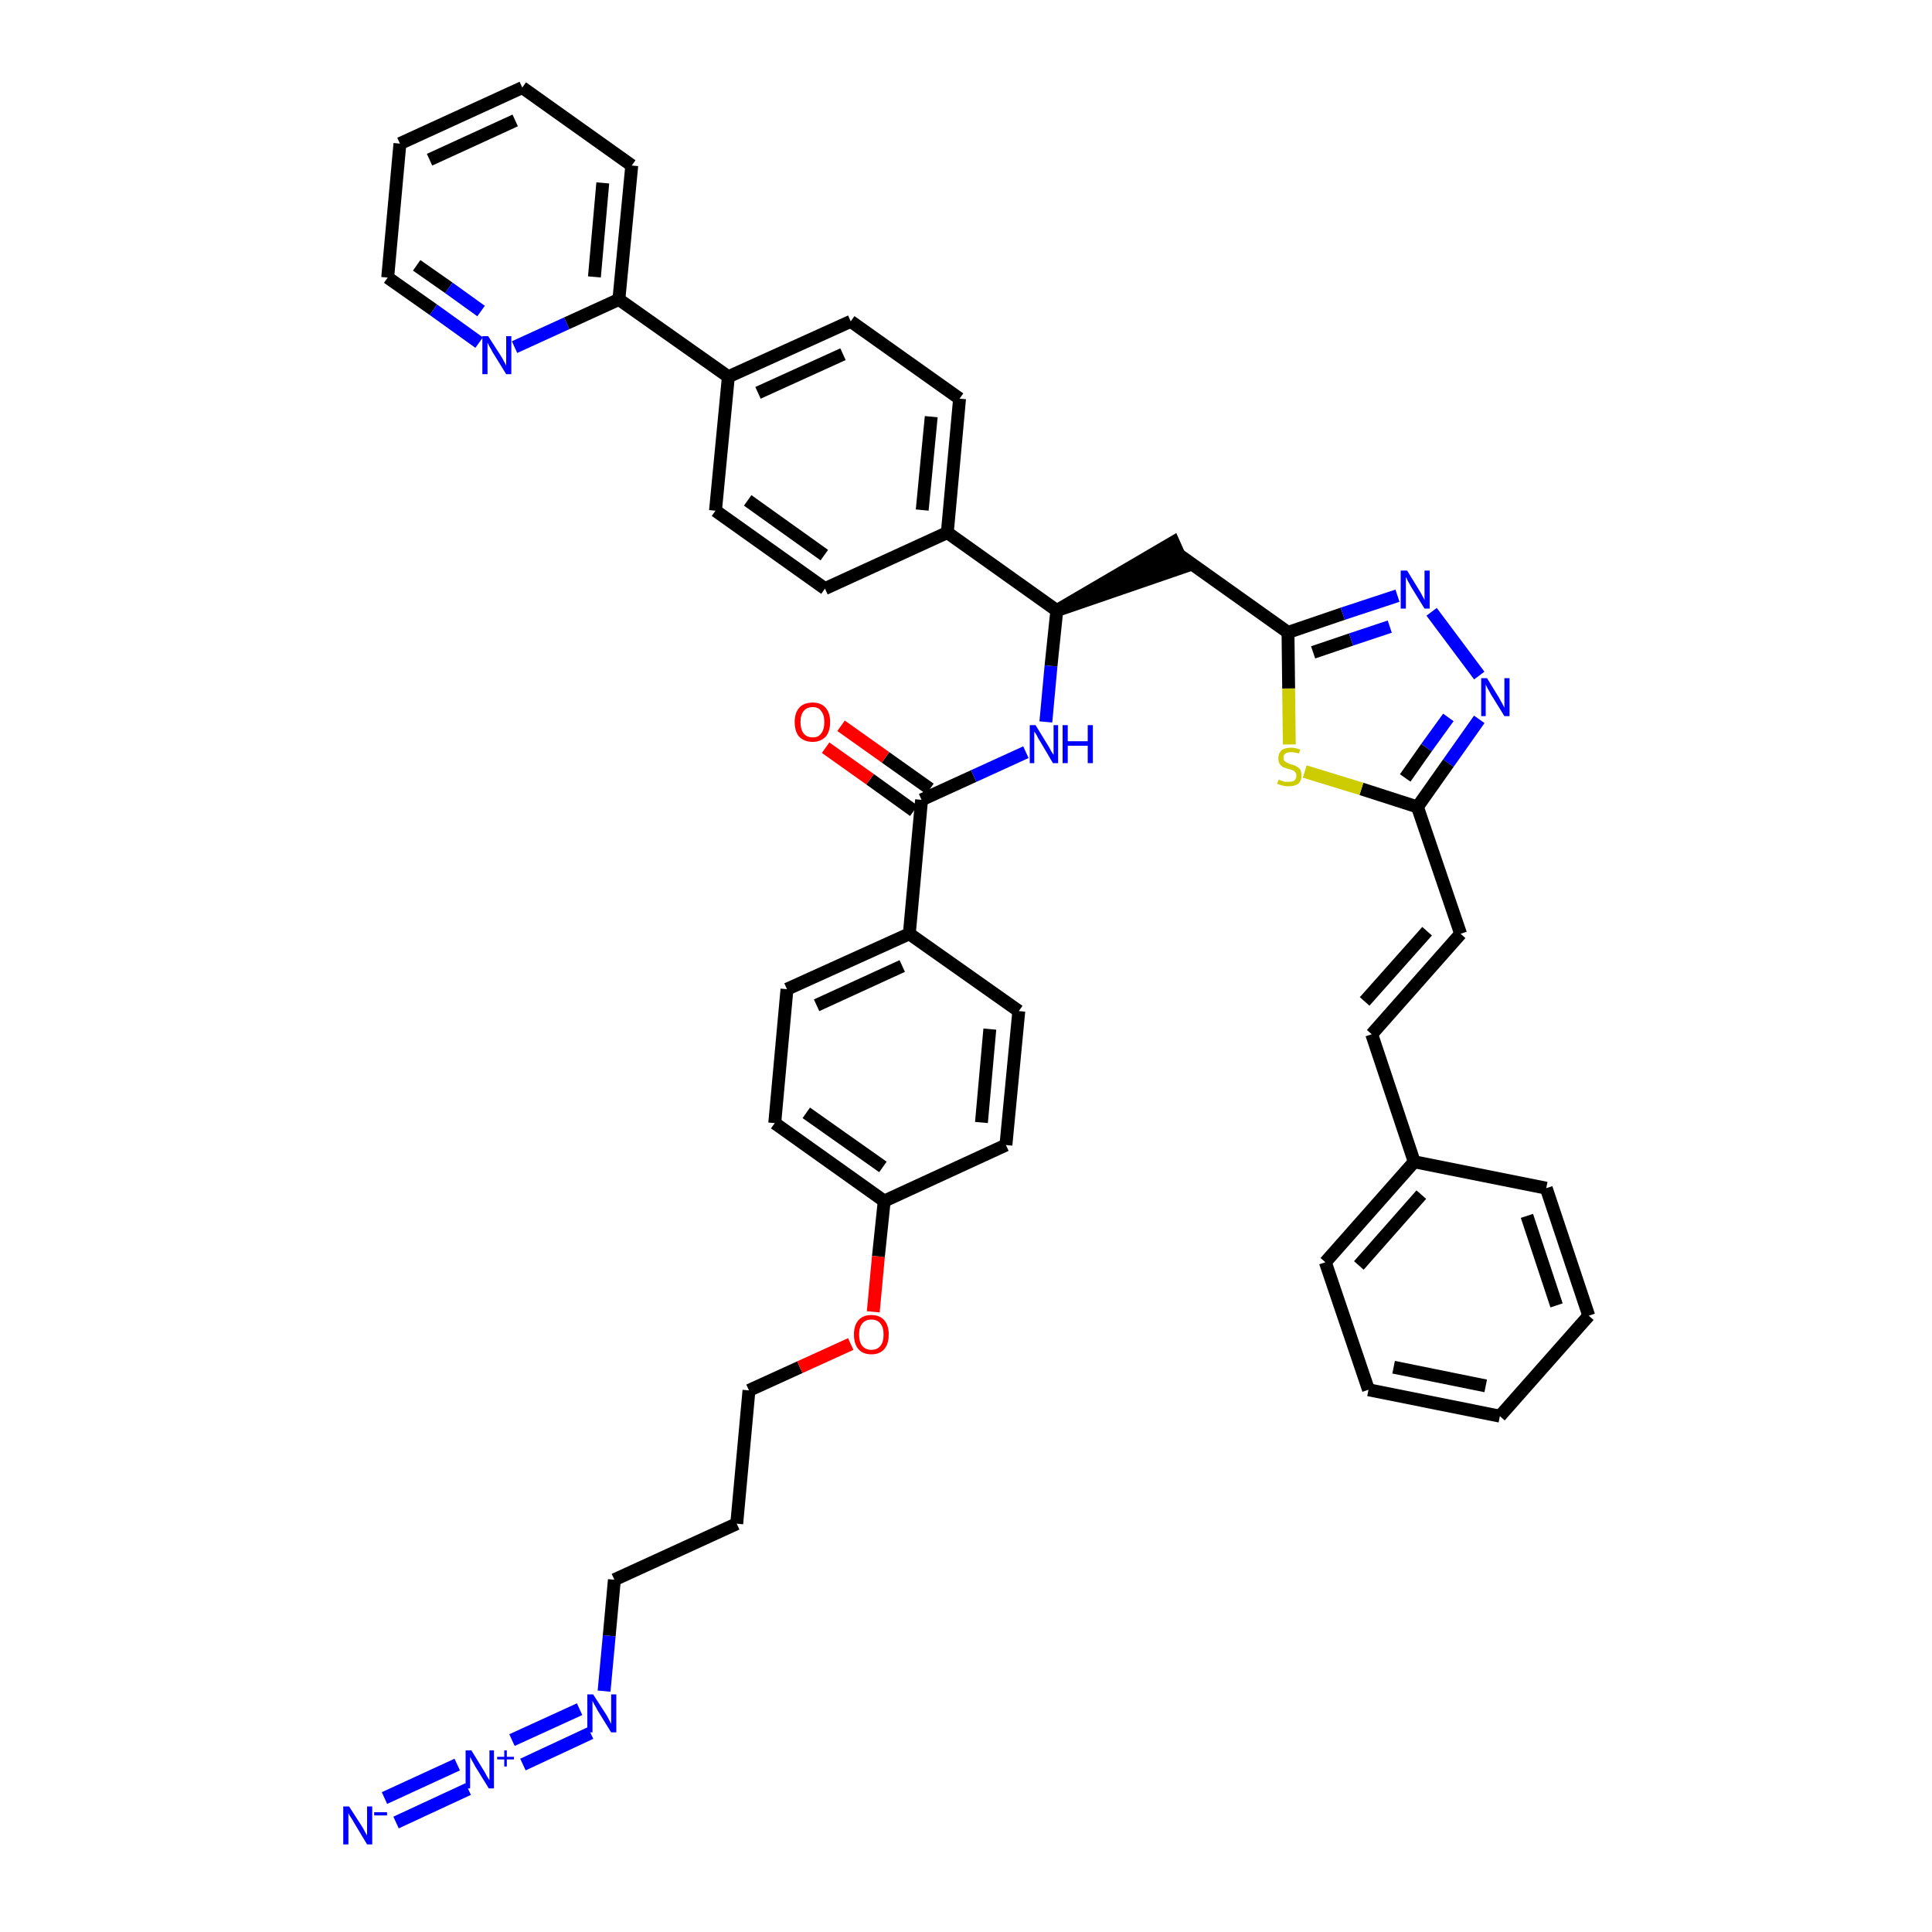 <?xml version='1.0' encoding='iso-8859-1'?>
<svg version='1.1' baseProfile='full'
              xmlns='http://www.w3.org/2000/svg'
                      xmlns:rdkit='http://www.rdkit.org/xml'
                      xmlns:xlink='http://www.w3.org/1999/xlink'
                  xml:space='preserve'
width='300px' height='300px' viewBox='0 0 300 300'>
<!-- END OF HEADER -->
<path class='bond-0 atom-0 atom-1' d='M 61.5,283.0 L 72.7,277.8' style='fill:none;fill-rule:evenodd;stroke:#0000FF;stroke-width:2.0px;stroke-linecap:butt;stroke-linejoin:miter;stroke-opacity:1' />
<path class='bond-0 atom-0 atom-1' d='M 59.7,279.2 L 71.0,274.0' style='fill:none;fill-rule:evenodd;stroke:#0000FF;stroke-width:2.0px;stroke-linecap:butt;stroke-linejoin:miter;stroke-opacity:1' />
<path class='bond-1 atom-1 atom-2' d='M 81.2,274.0 L 91.7,269.1' style='fill:none;fill-rule:evenodd;stroke:#0000FF;stroke-width:2.0px;stroke-linecap:butt;stroke-linejoin:miter;stroke-opacity:1' />
<path class='bond-1 atom-1 atom-2' d='M 79.5,270.2 L 90.0,265.4' style='fill:none;fill-rule:evenodd;stroke:#0000FF;stroke-width:2.0px;stroke-linecap:butt;stroke-linejoin:miter;stroke-opacity:1' />
<path class='bond-2 atom-2 atom-3' d='M 93.8,262.6 L 94.6,254.0' style='fill:none;fill-rule:evenodd;stroke:#0000FF;stroke-width:2.0px;stroke-linecap:butt;stroke-linejoin:miter;stroke-opacity:1' />
<path class='bond-2 atom-2 atom-3' d='M 94.6,254.0 L 95.4,245.3' style='fill:none;fill-rule:evenodd;stroke:#000000;stroke-width:2.0px;stroke-linecap:butt;stroke-linejoin:miter;stroke-opacity:1' />
<path class='bond-3 atom-3 atom-4' d='M 95.4,245.3 L 114.4,236.6' style='fill:none;fill-rule:evenodd;stroke:#000000;stroke-width:2.0px;stroke-linecap:butt;stroke-linejoin:miter;stroke-opacity:1' />
<path class='bond-4 atom-4 atom-5' d='M 114.4,236.6 L 116.3,215.9' style='fill:none;fill-rule:evenodd;stroke:#000000;stroke-width:2.0px;stroke-linecap:butt;stroke-linejoin:miter;stroke-opacity:1' />
<path class='bond-5 atom-5 atom-6' d='M 116.3,215.9 L 124.2,212.3' style='fill:none;fill-rule:evenodd;stroke:#000000;stroke-width:2.0px;stroke-linecap:butt;stroke-linejoin:miter;stroke-opacity:1' />
<path class='bond-5 atom-5 atom-6' d='M 124.2,212.3 L 132.1,208.7' style='fill:none;fill-rule:evenodd;stroke:#FF0000;stroke-width:2.0px;stroke-linecap:butt;stroke-linejoin:miter;stroke-opacity:1' />
<path class='bond-6 atom-6 atom-7' d='M 135.6,203.7 L 136.4,195.1' style='fill:none;fill-rule:evenodd;stroke:#FF0000;stroke-width:2.0px;stroke-linecap:butt;stroke-linejoin:miter;stroke-opacity:1' />
<path class='bond-6 atom-6 atom-7' d='M 136.4,195.1 L 137.3,186.5' style='fill:none;fill-rule:evenodd;stroke:#000000;stroke-width:2.0px;stroke-linecap:butt;stroke-linejoin:miter;stroke-opacity:1' />
<path class='bond-7 atom-7 atom-8' d='M 137.3,186.5 L 120.3,174.4' style='fill:none;fill-rule:evenodd;stroke:#000000;stroke-width:2.0px;stroke-linecap:butt;stroke-linejoin:miter;stroke-opacity:1' />
<path class='bond-7 atom-7 atom-8' d='M 137.1,181.2 L 125.2,172.8' style='fill:none;fill-rule:evenodd;stroke:#000000;stroke-width:2.0px;stroke-linecap:butt;stroke-linejoin:miter;stroke-opacity:1' />
<path class='bond-42 atom-42 atom-7' d='M 156.2,177.8 L 137.3,186.5' style='fill:none;fill-rule:evenodd;stroke:#000000;stroke-width:2.0px;stroke-linecap:butt;stroke-linejoin:miter;stroke-opacity:1' />
<path class='bond-8 atom-8 atom-9' d='M 120.3,174.4 L 122.2,153.6' style='fill:none;fill-rule:evenodd;stroke:#000000;stroke-width:2.0px;stroke-linecap:butt;stroke-linejoin:miter;stroke-opacity:1' />
<path class='bond-9 atom-9 atom-10' d='M 122.2,153.6 L 141.2,145.0' style='fill:none;fill-rule:evenodd;stroke:#000000;stroke-width:2.0px;stroke-linecap:butt;stroke-linejoin:miter;stroke-opacity:1' />
<path class='bond-9 atom-9 atom-10' d='M 126.8,156.1 L 140.1,150.0' style='fill:none;fill-rule:evenodd;stroke:#000000;stroke-width:2.0px;stroke-linecap:butt;stroke-linejoin:miter;stroke-opacity:1' />
<path class='bond-10 atom-10 atom-11' d='M 141.2,145.0 L 143.1,124.2' style='fill:none;fill-rule:evenodd;stroke:#000000;stroke-width:2.0px;stroke-linecap:butt;stroke-linejoin:miter;stroke-opacity:1' />
<path class='bond-40 atom-10 atom-41' d='M 141.2,145.0 L 158.2,157.0' style='fill:none;fill-rule:evenodd;stroke:#000000;stroke-width:2.0px;stroke-linecap:butt;stroke-linejoin:miter;stroke-opacity:1' />
<path class='bond-11 atom-11 atom-12' d='M 144.4,122.5 L 137.5,117.6' style='fill:none;fill-rule:evenodd;stroke:#000000;stroke-width:2.0px;stroke-linecap:butt;stroke-linejoin:miter;stroke-opacity:1' />
<path class='bond-11 atom-11 atom-12' d='M 137.5,117.6 L 130.6,112.7' style='fill:none;fill-rule:evenodd;stroke:#FF0000;stroke-width:2.0px;stroke-linecap:butt;stroke-linejoin:miter;stroke-opacity:1' />
<path class='bond-11 atom-11 atom-12' d='M 141.9,125.9 L 135.1,121.0' style='fill:none;fill-rule:evenodd;stroke:#000000;stroke-width:2.0px;stroke-linecap:butt;stroke-linejoin:miter;stroke-opacity:1' />
<path class='bond-11 atom-11 atom-12' d='M 135.1,121.0 L 128.2,116.1' style='fill:none;fill-rule:evenodd;stroke:#FF0000;stroke-width:2.0px;stroke-linecap:butt;stroke-linejoin:miter;stroke-opacity:1' />
<path class='bond-12 atom-11 atom-13' d='M 143.1,124.2 L 151.2,120.5' style='fill:none;fill-rule:evenodd;stroke:#000000;stroke-width:2.0px;stroke-linecap:butt;stroke-linejoin:miter;stroke-opacity:1' />
<path class='bond-12 atom-11 atom-13' d='M 151.2,120.5 L 159.3,116.8' style='fill:none;fill-rule:evenodd;stroke:#0000FF;stroke-width:2.0px;stroke-linecap:butt;stroke-linejoin:miter;stroke-opacity:1' />
<path class='bond-13 atom-13 atom-14' d='M 162.4,112.1 L 163.2,103.4' style='fill:none;fill-rule:evenodd;stroke:#0000FF;stroke-width:2.0px;stroke-linecap:butt;stroke-linejoin:miter;stroke-opacity:1' />
<path class='bond-13 atom-13 atom-14' d='M 163.2,103.4 L 164.1,94.8' style='fill:none;fill-rule:evenodd;stroke:#000000;stroke-width:2.0px;stroke-linecap:butt;stroke-linejoin:miter;stroke-opacity:1' />
<path class='bond-14 atom-14 atom-15' d='M 164.1,94.8 L 183.9,88.0 L 182.2,84.2 Z' style='fill:#000000;fill-rule:evenodd;fill-opacity:1;stroke:#000000;stroke-width:2.0px;stroke-linecap:butt;stroke-linejoin:miter;stroke-opacity:1;' />
<path class='bond-28 atom-14 atom-29' d='M 164.1,94.8 L 147.1,82.7' style='fill:none;fill-rule:evenodd;stroke:#000000;stroke-width:2.0px;stroke-linecap:butt;stroke-linejoin:miter;stroke-opacity:1' />
<path class='bond-15 atom-15 atom-16' d='M 183.0,86.1 L 200.0,98.2' style='fill:none;fill-rule:evenodd;stroke:#000000;stroke-width:2.0px;stroke-linecap:butt;stroke-linejoin:miter;stroke-opacity:1' />
<path class='bond-16 atom-16 atom-17' d='M 200.0,98.2 L 208.5,95.3' style='fill:none;fill-rule:evenodd;stroke:#000000;stroke-width:2.0px;stroke-linecap:butt;stroke-linejoin:miter;stroke-opacity:1' />
<path class='bond-16 atom-16 atom-17' d='M 208.5,95.3 L 217.0,92.5' style='fill:none;fill-rule:evenodd;stroke:#0000FF;stroke-width:2.0px;stroke-linecap:butt;stroke-linejoin:miter;stroke-opacity:1' />
<path class='bond-16 atom-16 atom-17' d='M 203.9,101.3 L 209.8,99.3' style='fill:none;fill-rule:evenodd;stroke:#000000;stroke-width:2.0px;stroke-linecap:butt;stroke-linejoin:miter;stroke-opacity:1' />
<path class='bond-16 atom-16 atom-17' d='M 209.8,99.3 L 215.8,97.3' style='fill:none;fill-rule:evenodd;stroke:#0000FF;stroke-width:2.0px;stroke-linecap:butt;stroke-linejoin:miter;stroke-opacity:1' />
<path class='bond-43 atom-28 atom-16' d='M 200.2,115.6 L 200.1,106.9' style='fill:none;fill-rule:evenodd;stroke:#CCCC00;stroke-width:2.0px;stroke-linecap:butt;stroke-linejoin:miter;stroke-opacity:1' />
<path class='bond-43 atom-28 atom-16' d='M 200.1,106.9 L 200.0,98.2' style='fill:none;fill-rule:evenodd;stroke:#000000;stroke-width:2.0px;stroke-linecap:butt;stroke-linejoin:miter;stroke-opacity:1' />
<path class='bond-17 atom-17 atom-18' d='M 222.3,95.0 L 229.7,104.9' style='fill:none;fill-rule:evenodd;stroke:#0000FF;stroke-width:2.0px;stroke-linecap:butt;stroke-linejoin:miter;stroke-opacity:1' />
<path class='bond-18 atom-18 atom-19' d='M 229.7,111.7 L 224.9,118.5' style='fill:none;fill-rule:evenodd;stroke:#0000FF;stroke-width:2.0px;stroke-linecap:butt;stroke-linejoin:miter;stroke-opacity:1' />
<path class='bond-18 atom-18 atom-19' d='M 224.9,118.5 L 220.1,125.3' style='fill:none;fill-rule:evenodd;stroke:#000000;stroke-width:2.0px;stroke-linecap:butt;stroke-linejoin:miter;stroke-opacity:1' />
<path class='bond-18 atom-18 atom-19' d='M 224.9,111.4 L 221.5,116.1' style='fill:none;fill-rule:evenodd;stroke:#0000FF;stroke-width:2.0px;stroke-linecap:butt;stroke-linejoin:miter;stroke-opacity:1' />
<path class='bond-18 atom-18 atom-19' d='M 221.5,116.1 L 218.2,120.8' style='fill:none;fill-rule:evenodd;stroke:#000000;stroke-width:2.0px;stroke-linecap:butt;stroke-linejoin:miter;stroke-opacity:1' />
<path class='bond-19 atom-19 atom-20' d='M 220.1,125.3 L 226.8,145.0' style='fill:none;fill-rule:evenodd;stroke:#000000;stroke-width:2.0px;stroke-linecap:butt;stroke-linejoin:miter;stroke-opacity:1' />
<path class='bond-27 atom-19 atom-28' d='M 220.1,125.3 L 211.4,122.5' style='fill:none;fill-rule:evenodd;stroke:#000000;stroke-width:2.0px;stroke-linecap:butt;stroke-linejoin:miter;stroke-opacity:1' />
<path class='bond-27 atom-19 atom-28' d='M 211.4,122.5 L 202.6,119.8' style='fill:none;fill-rule:evenodd;stroke:#CCCC00;stroke-width:2.0px;stroke-linecap:butt;stroke-linejoin:miter;stroke-opacity:1' />
<path class='bond-20 atom-20 atom-21' d='M 226.8,145.0 L 213.0,160.6' style='fill:none;fill-rule:evenodd;stroke:#000000;stroke-width:2.0px;stroke-linecap:butt;stroke-linejoin:miter;stroke-opacity:1' />
<path class='bond-20 atom-20 atom-21' d='M 221.6,144.6 L 211.9,155.5' style='fill:none;fill-rule:evenodd;stroke:#000000;stroke-width:2.0px;stroke-linecap:butt;stroke-linejoin:miter;stroke-opacity:1' />
<path class='bond-21 atom-21 atom-22' d='M 213.0,160.6 L 219.6,180.4' style='fill:none;fill-rule:evenodd;stroke:#000000;stroke-width:2.0px;stroke-linecap:butt;stroke-linejoin:miter;stroke-opacity:1' />
<path class='bond-22 atom-22 atom-23' d='M 219.6,180.4 L 205.8,196.0' style='fill:none;fill-rule:evenodd;stroke:#000000;stroke-width:2.0px;stroke-linecap:butt;stroke-linejoin:miter;stroke-opacity:1' />
<path class='bond-22 atom-22 atom-23' d='M 220.7,185.5 L 211.0,196.5' style='fill:none;fill-rule:evenodd;stroke:#000000;stroke-width:2.0px;stroke-linecap:butt;stroke-linejoin:miter;stroke-opacity:1' />
<path class='bond-45 atom-27 atom-22' d='M 240.1,184.5 L 219.6,180.4' style='fill:none;fill-rule:evenodd;stroke:#000000;stroke-width:2.0px;stroke-linecap:butt;stroke-linejoin:miter;stroke-opacity:1' />
<path class='bond-23 atom-23 atom-24' d='M 205.8,196.0 L 212.5,215.8' style='fill:none;fill-rule:evenodd;stroke:#000000;stroke-width:2.0px;stroke-linecap:butt;stroke-linejoin:miter;stroke-opacity:1' />
<path class='bond-24 atom-24 atom-25' d='M 212.5,215.8 L 232.9,219.9' style='fill:none;fill-rule:evenodd;stroke:#000000;stroke-width:2.0px;stroke-linecap:butt;stroke-linejoin:miter;stroke-opacity:1' />
<path class='bond-24 atom-24 atom-25' d='M 216.4,212.3 L 230.7,215.2' style='fill:none;fill-rule:evenodd;stroke:#000000;stroke-width:2.0px;stroke-linecap:butt;stroke-linejoin:miter;stroke-opacity:1' />
<path class='bond-25 atom-25 atom-26' d='M 232.9,219.9 L 246.7,204.3' style='fill:none;fill-rule:evenodd;stroke:#000000;stroke-width:2.0px;stroke-linecap:butt;stroke-linejoin:miter;stroke-opacity:1' />
<path class='bond-26 atom-26 atom-27' d='M 246.7,204.3 L 240.1,184.5' style='fill:none;fill-rule:evenodd;stroke:#000000;stroke-width:2.0px;stroke-linecap:butt;stroke-linejoin:miter;stroke-opacity:1' />
<path class='bond-26 atom-26 atom-27' d='M 241.7,202.7 L 237.1,188.8' style='fill:none;fill-rule:evenodd;stroke:#000000;stroke-width:2.0px;stroke-linecap:butt;stroke-linejoin:miter;stroke-opacity:1' />
<path class='bond-29 atom-29 atom-30' d='M 147.1,82.7 L 149.0,61.9' style='fill:none;fill-rule:evenodd;stroke:#000000;stroke-width:2.0px;stroke-linecap:butt;stroke-linejoin:miter;stroke-opacity:1' />
<path class='bond-29 atom-29 atom-30' d='M 143.2,79.2 L 144.6,64.7' style='fill:none;fill-rule:evenodd;stroke:#000000;stroke-width:2.0px;stroke-linecap:butt;stroke-linejoin:miter;stroke-opacity:1' />
<path class='bond-44 atom-40 atom-29' d='M 128.1,91.4 L 147.1,82.7' style='fill:none;fill-rule:evenodd;stroke:#000000;stroke-width:2.0px;stroke-linecap:butt;stroke-linejoin:miter;stroke-opacity:1' />
<path class='bond-30 atom-30 atom-31' d='M 149.0,61.9 L 132.1,49.9' style='fill:none;fill-rule:evenodd;stroke:#000000;stroke-width:2.0px;stroke-linecap:butt;stroke-linejoin:miter;stroke-opacity:1' />
<path class='bond-31 atom-31 atom-32' d='M 132.1,49.9 L 113.1,58.5' style='fill:none;fill-rule:evenodd;stroke:#000000;stroke-width:2.0px;stroke-linecap:butt;stroke-linejoin:miter;stroke-opacity:1' />
<path class='bond-31 atom-31 atom-32' d='M 130.9,55.0 L 117.7,61.0' style='fill:none;fill-rule:evenodd;stroke:#000000;stroke-width:2.0px;stroke-linecap:butt;stroke-linejoin:miter;stroke-opacity:1' />
<path class='bond-32 atom-32 atom-33' d='M 113.1,58.5 L 96.1,46.5' style='fill:none;fill-rule:evenodd;stroke:#000000;stroke-width:2.0px;stroke-linecap:butt;stroke-linejoin:miter;stroke-opacity:1' />
<path class='bond-38 atom-32 atom-39' d='M 113.1,58.5 L 111.1,79.3' style='fill:none;fill-rule:evenodd;stroke:#000000;stroke-width:2.0px;stroke-linecap:butt;stroke-linejoin:miter;stroke-opacity:1' />
<path class='bond-33 atom-33 atom-34' d='M 96.1,46.5 L 98.1,25.7' style='fill:none;fill-rule:evenodd;stroke:#000000;stroke-width:2.0px;stroke-linecap:butt;stroke-linejoin:miter;stroke-opacity:1' />
<path class='bond-33 atom-33 atom-34' d='M 92.3,43.0 L 93.6,28.4' style='fill:none;fill-rule:evenodd;stroke:#000000;stroke-width:2.0px;stroke-linecap:butt;stroke-linejoin:miter;stroke-opacity:1' />
<path class='bond-46 atom-38 atom-33' d='M 79.9,53.9 L 88.0,50.2' style='fill:none;fill-rule:evenodd;stroke:#0000FF;stroke-width:2.0px;stroke-linecap:butt;stroke-linejoin:miter;stroke-opacity:1' />
<path class='bond-46 atom-38 atom-33' d='M 88.0,50.2 L 96.1,46.5' style='fill:none;fill-rule:evenodd;stroke:#000000;stroke-width:2.0px;stroke-linecap:butt;stroke-linejoin:miter;stroke-opacity:1' />
<path class='bond-34 atom-34 atom-35' d='M 98.1,25.7 L 81.1,13.6' style='fill:none;fill-rule:evenodd;stroke:#000000;stroke-width:2.0px;stroke-linecap:butt;stroke-linejoin:miter;stroke-opacity:1' />
<path class='bond-35 atom-35 atom-36' d='M 81.1,13.6 L 62.1,22.3' style='fill:none;fill-rule:evenodd;stroke:#000000;stroke-width:2.0px;stroke-linecap:butt;stroke-linejoin:miter;stroke-opacity:1' />
<path class='bond-35 atom-35 atom-36' d='M 80.0,18.7 L 66.7,24.8' style='fill:none;fill-rule:evenodd;stroke:#000000;stroke-width:2.0px;stroke-linecap:butt;stroke-linejoin:miter;stroke-opacity:1' />
<path class='bond-36 atom-36 atom-37' d='M 62.1,22.3 L 60.2,43.1' style='fill:none;fill-rule:evenodd;stroke:#000000;stroke-width:2.0px;stroke-linecap:butt;stroke-linejoin:miter;stroke-opacity:1' />
<path class='bond-37 atom-37 atom-38' d='M 60.2,43.1 L 67.3,48.1' style='fill:none;fill-rule:evenodd;stroke:#000000;stroke-width:2.0px;stroke-linecap:butt;stroke-linejoin:miter;stroke-opacity:1' />
<path class='bond-37 atom-37 atom-38' d='M 67.3,48.1 L 74.4,53.2' style='fill:none;fill-rule:evenodd;stroke:#0000FF;stroke-width:2.0px;stroke-linecap:butt;stroke-linejoin:miter;stroke-opacity:1' />
<path class='bond-37 atom-37 atom-38' d='M 64.7,41.2 L 69.7,44.7' style='fill:none;fill-rule:evenodd;stroke:#000000;stroke-width:2.0px;stroke-linecap:butt;stroke-linejoin:miter;stroke-opacity:1' />
<path class='bond-37 atom-37 atom-38' d='M 69.7,44.7 L 74.7,48.3' style='fill:none;fill-rule:evenodd;stroke:#0000FF;stroke-width:2.0px;stroke-linecap:butt;stroke-linejoin:miter;stroke-opacity:1' />
<path class='bond-39 atom-39 atom-40' d='M 111.1,79.3 L 128.1,91.4' style='fill:none;fill-rule:evenodd;stroke:#000000;stroke-width:2.0px;stroke-linecap:butt;stroke-linejoin:miter;stroke-opacity:1' />
<path class='bond-39 atom-39 atom-40' d='M 116.1,77.7 L 128.0,86.2' style='fill:none;fill-rule:evenodd;stroke:#000000;stroke-width:2.0px;stroke-linecap:butt;stroke-linejoin:miter;stroke-opacity:1' />
<path class='bond-41 atom-41 atom-42' d='M 158.2,157.0 L 156.2,177.8' style='fill:none;fill-rule:evenodd;stroke:#000000;stroke-width:2.0px;stroke-linecap:butt;stroke-linejoin:miter;stroke-opacity:1' />
<path class='bond-41 atom-41 atom-42' d='M 153.7,159.8 L 152.4,174.3' style='fill:none;fill-rule:evenodd;stroke:#000000;stroke-width:2.0px;stroke-linecap:butt;stroke-linejoin:miter;stroke-opacity:1' />
<path  class='atom-0' d='M 54.2 280.5
L 56.2 283.6
Q 56.4 283.9, 56.7 284.5
Q 57.0 285.0, 57.0 285.0
L 57.0 280.5
L 57.8 280.5
L 57.8 286.4
L 57.0 286.4
L 54.9 282.9
Q 54.7 282.5, 54.4 282.1
Q 54.1 281.6, 54.1 281.5
L 54.1 286.4
L 53.3 286.4
L 53.3 280.5
L 54.2 280.5
' fill='#0000FF'/>
<path  class='atom-0' d='M 58.1 281.4
L 60.1 281.4
L 60.1 281.9
L 58.1 281.9
L 58.1 281.4
' fill='#0000FF'/>
<path  class='atom-1' d='M 73.2 271.8
L 75.1 274.9
Q 75.3 275.2, 75.6 275.8
Q 75.9 276.3, 76.0 276.4
L 76.0 271.8
L 76.7 271.8
L 76.7 277.7
L 75.9 277.7
L 73.8 274.3
Q 73.6 273.9, 73.3 273.4
Q 73.1 273.0, 73.0 272.8
L 73.0 277.7
L 72.3 277.7
L 72.3 271.8
L 73.2 271.8
' fill='#0000FF'/>
<path  class='atom-1' d='M 77.2 272.8
L 78.3 272.8
L 78.3 271.8
L 78.7 271.8
L 78.7 272.8
L 79.8 272.8
L 79.8 273.2
L 78.7 273.2
L 78.7 274.3
L 78.3 274.3
L 78.3 273.2
L 77.2 273.2
L 77.2 272.8
' fill='#0000FF'/>
<path  class='atom-2' d='M 92.1 263.1
L 94.1 266.2
Q 94.3 266.5, 94.6 267.1
Q 94.9 267.7, 94.9 267.7
L 94.9 263.1
L 95.7 263.1
L 95.7 269.0
L 94.9 269.0
L 92.8 265.6
Q 92.6 265.2, 92.3 264.7
Q 92.1 264.3, 92.0 264.1
L 92.0 269.0
L 91.2 269.0
L 91.2 263.1
L 92.1 263.1
' fill='#0000FF'/>
<path  class='atom-6' d='M 132.6 207.2
Q 132.6 205.8, 133.3 205.0
Q 134.0 204.2, 135.3 204.2
Q 136.6 204.2, 137.3 205.0
Q 138.0 205.8, 138.0 207.2
Q 138.0 208.7, 137.3 209.5
Q 136.6 210.3, 135.3 210.3
Q 134.0 210.3, 133.3 209.5
Q 132.6 208.7, 132.6 207.2
M 135.3 209.6
Q 136.2 209.6, 136.7 209.0
Q 137.2 208.4, 137.2 207.2
Q 137.2 206.1, 136.7 205.5
Q 136.2 204.9, 135.3 204.9
Q 134.4 204.9, 133.9 205.5
Q 133.4 206.1, 133.4 207.2
Q 133.4 208.4, 133.9 209.0
Q 134.4 209.6, 135.3 209.6
' fill='#FF0000'/>
<path  class='atom-12' d='M 123.4 112.1
Q 123.4 110.7, 124.1 109.9
Q 124.8 109.1, 126.2 109.1
Q 127.5 109.1, 128.2 109.9
Q 128.9 110.7, 128.9 112.1
Q 128.9 113.6, 128.2 114.4
Q 127.4 115.2, 126.2 115.2
Q 124.9 115.2, 124.1 114.4
Q 123.4 113.6, 123.4 112.1
M 126.2 114.5
Q 127.1 114.5, 127.5 113.9
Q 128.0 113.3, 128.0 112.1
Q 128.0 111.0, 127.5 110.4
Q 127.1 109.8, 126.2 109.8
Q 125.3 109.8, 124.8 110.4
Q 124.3 111.0, 124.3 112.1
Q 124.3 113.3, 124.8 113.9
Q 125.3 114.5, 126.2 114.5
' fill='#FF0000'/>
<path  class='atom-13' d='M 160.8 112.6
L 162.7 115.7
Q 162.9 116.0, 163.2 116.6
Q 163.5 117.1, 163.6 117.2
L 163.6 112.6
L 164.3 112.6
L 164.3 118.5
L 163.5 118.5
L 161.5 115.1
Q 161.2 114.7, 161.0 114.2
Q 160.7 113.7, 160.6 113.6
L 160.6 118.5
L 159.9 118.5
L 159.9 112.6
L 160.8 112.6
' fill='#0000FF'/>
<path  class='atom-13' d='M 165.0 112.6
L 165.8 112.6
L 165.8 115.1
L 168.9 115.1
L 168.9 112.6
L 169.7 112.6
L 169.7 118.5
L 168.9 118.5
L 168.9 115.8
L 165.8 115.8
L 165.8 118.5
L 165.0 118.5
L 165.0 112.6
' fill='#0000FF'/>
<path  class='atom-17' d='M 218.5 88.6
L 220.4 91.7
Q 220.6 92.0, 220.9 92.6
Q 221.2 93.1, 221.2 93.2
L 221.2 88.6
L 222.0 88.6
L 222.0 94.5
L 221.2 94.5
L 219.1 91.1
Q 218.9 90.7, 218.6 90.2
Q 218.4 89.7, 218.3 89.6
L 218.3 94.5
L 217.5 94.5
L 217.5 88.6
L 218.5 88.6
' fill='#0000FF'/>
<path  class='atom-18' d='M 230.9 105.3
L 232.8 108.4
Q 233.0 108.8, 233.3 109.3
Q 233.6 109.9, 233.6 109.9
L 233.6 105.3
L 234.4 105.3
L 234.4 111.2
L 233.6 111.2
L 231.5 107.8
Q 231.3 107.4, 231.0 106.9
Q 230.8 106.5, 230.7 106.3
L 230.7 111.2
L 230.0 111.2
L 230.0 105.3
L 230.9 105.3
' fill='#0000FF'/>
<path  class='atom-28' d='M 198.6 121.0
Q 198.6 121.1, 198.9 121.2
Q 199.2 121.3, 199.5 121.4
Q 199.8 121.4, 200.1 121.4
Q 200.6 121.4, 201.0 121.2
Q 201.3 120.9, 201.3 120.4
Q 201.3 120.1, 201.1 119.9
Q 201.0 119.7, 200.7 119.6
Q 200.5 119.5, 200.0 119.4
Q 199.5 119.2, 199.2 119.1
Q 198.9 118.9, 198.7 118.6
Q 198.5 118.3, 198.5 117.7
Q 198.5 117.0, 199.0 116.5
Q 199.5 116.1, 200.5 116.1
Q 201.1 116.1, 201.9 116.4
L 201.7 117.0
Q 201.0 116.8, 200.5 116.8
Q 199.9 116.8, 199.6 117.0
Q 199.3 117.2, 199.3 117.6
Q 199.3 118.0, 199.4 118.1
Q 199.6 118.3, 199.8 118.4
Q 200.1 118.6, 200.5 118.7
Q 201.0 118.8, 201.3 119.0
Q 201.7 119.2, 201.9 119.5
Q 202.1 119.9, 202.1 120.4
Q 202.1 121.2, 201.6 121.7
Q 201.0 122.1, 200.1 122.1
Q 199.6 122.1, 199.2 122.0
Q 198.8 121.9, 198.3 121.7
L 198.6 121.0
' fill='#CCCC00'/>
<path  class='atom-38' d='M 75.8 52.2
L 77.8 55.3
Q 78.0 55.6, 78.3 56.2
Q 78.6 56.7, 78.6 56.8
L 78.6 52.2
L 79.4 52.2
L 79.4 58.1
L 78.6 58.1
L 76.5 54.7
Q 76.3 54.3, 76.0 53.8
Q 75.8 53.4, 75.7 53.2
L 75.7 58.1
L 74.9 58.1
L 74.9 52.2
L 75.8 52.2
' fill='#0000FF'/>
</svg>
